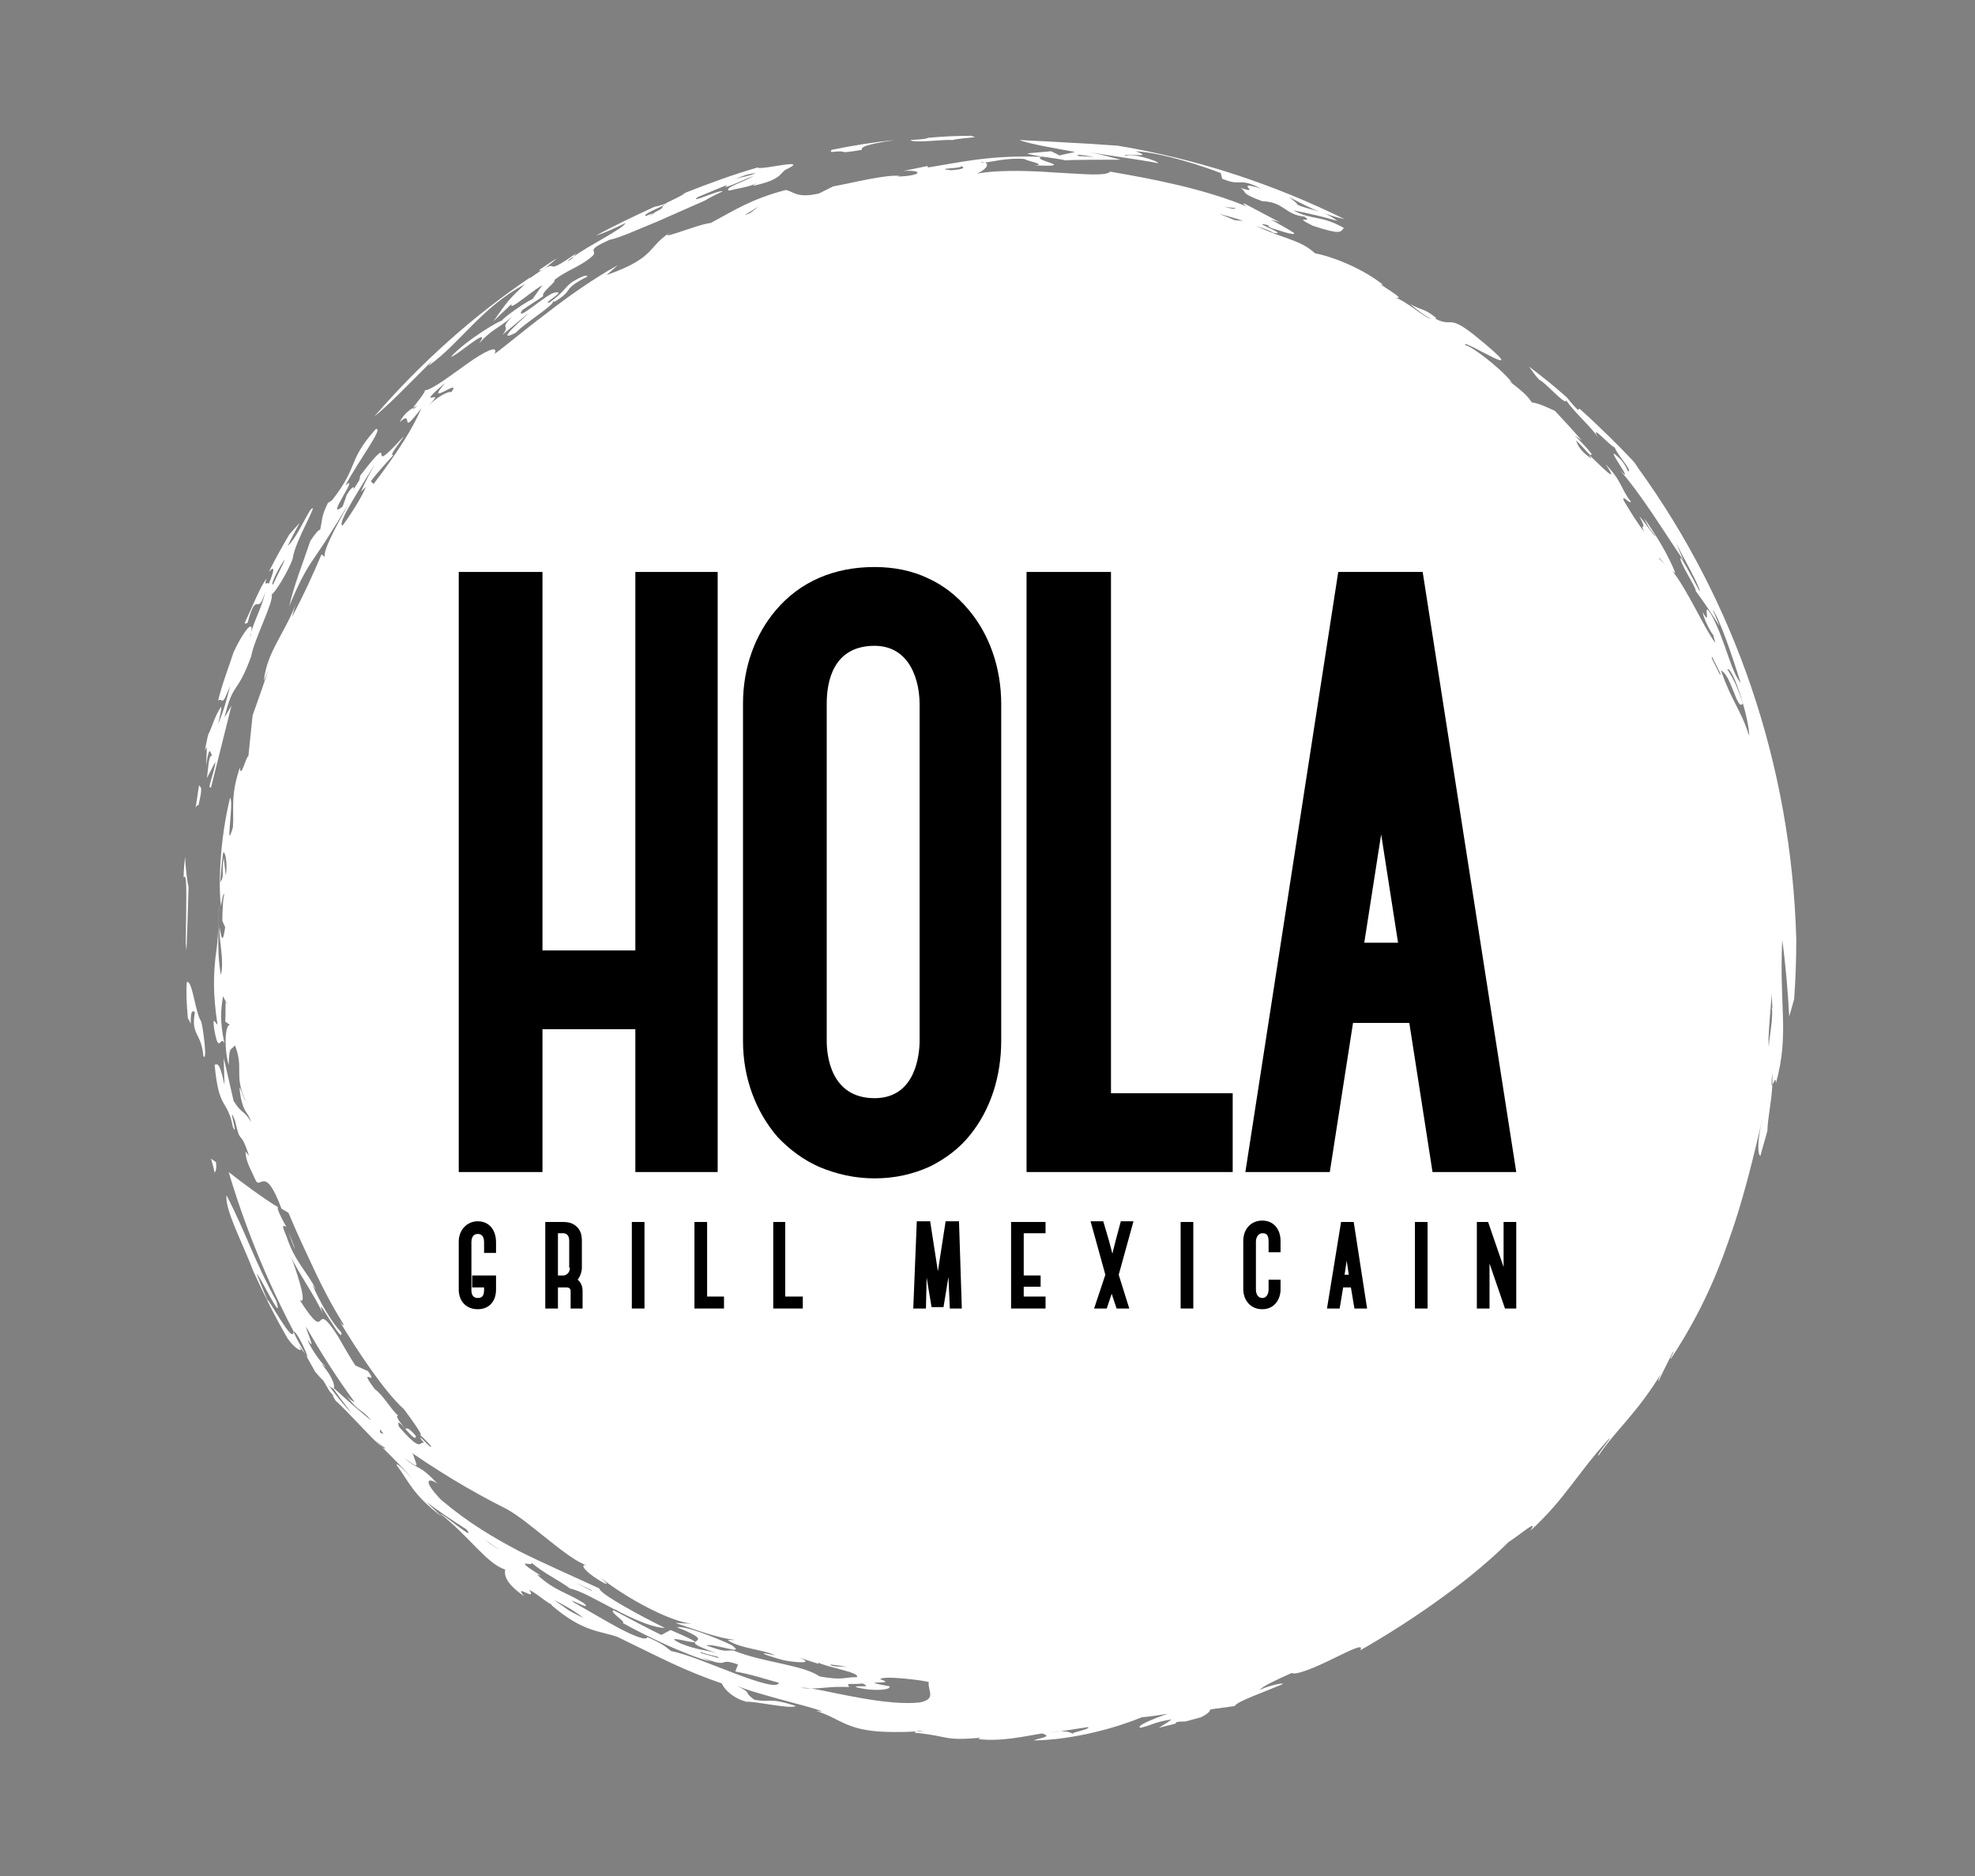 <?xml version="1.0" encoding="utf-8"?>
<!-- Generator: Adobe Illustrator 19.0.0, SVG Export Plug-In . SVG Version: 6.00 Build 0)  -->
<svg version="1.1" id="Calque_1" xmlns="http://www.w3.org/2000/svg" xmlns:xlink="http://www.w3.org/1999/xlink" x="0px" y="0px"
	 viewBox="0 0 280.7 266.7" style="enable-background:new 0 0 280.7 266.7;" xml:space="preserve">
<rect x="0" y="0" width="280.7" height="266.7" fill="#808080" stroke="none"/>
<style type="text/css">
	.st0{fill:#FFF;}
	.st1{fill:#000;}
</style>
<g>
	<path class="st0" d="M39.2,171.4l0.5,0.3C39.4,171.5,39.3,171.4,39.2,171.4z"/>
	<path class="st0" d="M77.5,38.1c0.6-0.5,1.2-1,1.7-1.4c-0.9,0.5-1.7,1.1-2.6,1.7C76.7,38.5,76.9,38.5,77.5,38.1z"/>
	<path class="st0" d="M135.4,19.9c0.8-0.2,2.3-0.3,3.2-0.4c-0.3-0.1-0.4-0.1-0.5-0.2c-2.1,0-4.2,0.1-6.3,0.3
		c0.1,0.1-0.6,0.2-2.4,0.3C129.8,20.4,133.9,19.8,135.4,19.9z"/>
	<path class="st0" d="M150.6,22.1l-1.2-0.6c-1.2,0.1-2.3,0.2-3.4,0.3c0.9,0.4,3.7,0.6,5.5,1c0.2-0.1,6.1-0.1,7.8-0.1
		c-1.5-0.4-3.1-0.8-4.6-1.1c1.3,0.3,7.5,1.1,9.9,1.6c0.1-0.3-4-1.6-4.7-1c-0.4-0.6,4.5,0.4,1.5-0.7c3.8,0.2,9.5,2.1,12.1,3.1
		l0.2,0.8c2.8,1.2,2.2-0.3,5.5,1.4c-4.2-1.3,0.4,1-2.9-0.1c1,0.6-0.2,0.7,3.1,1.9c3.1,0.1,3.2,1.9,6,2.2c1.5,1-2-0.3,1.2,1.3
		c4,1.3,3.9,0.9,4.4,0.3c-3.4-1.9-4.3-1-7.2-2.5c2.1,0.4,4.2,0.9,6.3,1.5c-1-0.7-1.8-1.1-2.4-1.3c1.2,0.5,2.3,0.8,3.2,1l0.3,0.1
		c-10.1-5-21-8.6-32.4-10.5c-5.7-0.4-10.4-0.6-13.9-0.8c1,0.5,5.7,1.3,7.9,1.7C152,21.8,151.3,21.9,150.6,22.1z M187.5,30.1
		c-1.1-0.4-2-0.5-3.1-1c0-0.2-0.7-0.7-1.2-1.1C184.9,28.9,186.3,29.6,187.5,30.1z M155.6,22.3c-0.7,0-1.5-0.1-2.2-0.1
		C152.2,21.7,155.2,22.3,155.6,22.3z"/>
	<path class="st0" d="M61.4,51.3L60.9,52c4.6-3.3,7.5-8.3,13.7-11.6l0.4-0.3l0.4-0.7C67.1,45,59.7,51.7,53.2,59.2
		C55.1,57.7,57.5,55.2,61.4,51.3z"/>
	<path class="st0" d="M118.2,21.6c3-0.3,0.1,0.4,4.3-0.3c-0.3-0.6,2.2-1,4.7-1.4c-3,0.3-6.1,0.8-9,1.4
		C118.1,21.4,118,21.5,118.2,21.6z"/>
	<path class="st0" d="M74.6,40.4c-2.4,2.3-2.3,2.2-4.5,5.3c0.8-0.8,1.7-1.6,2.6-2.5c-0.4,1.1,2.2-1.3,4.4-2.7l-1.4,2
		c-1.3,0.6-4.2,2.7-4.4,3.1c0,0,0,0,0,0.1c0,0,0,0,0-0.1c-0.2-0.1-5,2.7-7.2,5.1c0.6,0.1,5.9-4.7,4-1.9c1.9-2.1,2.5-1.9,4.7-3.8
		c-2,2-0.1,1-1.4,2.6c1.2-1,2.4-2,3.6-3c0.2,0-5.2,4.5-1.7,2.7c1.3-1.4,5.6-4,5.3-4.5l0.2,0.1c3-1.8,0.8-1.6,4.7-3.6
		c-0.1-0.3-0.9,0-2.2,0.8c-1.1,0.8-1,1.3-3.2,2.9c-1.3,0.3,2.7-1.8,0.7-1.4c-1,0.1-5.7,4.4-4.6,2.5c1-0.7,2-1.3,3-2
		c-0.3-0.6,1.9-2,1.6-2.3c1.7-1.4,3.8-1.9,5.5-3.5c0.6-0.8-1.2-0.6,2.3-2.2c1.5-0.3,4.1-1.5,6.8-2.6l6.8-3c0.8-0.5,1.7-0.9,2.5-1.3
		c-0.4-0.3-5,1.9-3.5,0.8c1.4-0.6,2.7-1.1,4.1-1.7l-0.2,0.3c1.4-0.4,2.7-1.1,4-1.6c-1.2,0.8-4.3,1.7-3.5,2.1c2-0.5,2.4-0.4,4.1-1.1
		c-0.4,0.2-0.7,0.3-0.6,0.4c4.1-0.9,3.7-1.8,4.6-2.3c3.8-1.8-3.9,0.2-4-0.3c-3.5,1-7,2.3-10.3,3.6c-0.1,0.1-0.2,0.1-0.4,0.3
		c-0.9,0.5-1.6,0.8-2.2,1.1v0l-0.6,0.5c-0.1,0.2,0.1,0.3-1,0.8c-0.8,0.6-1.2,0.9-0.4,0.2l-1,0.4c-0.4-0.1,0.5-0.6,2.1-1.3l0.8-0.5h0
		c-0.6,0.2-1.1,0.4-1.7,0.5c-2.8,1.3-5.6,2.6-8.3,4.1c1.3-0.4,3.6-1.5,4.2-1.8c-0.3,0.8-5.1,3.1-7.4,4.8c-0.1,0.2-0.3,0.4-0.9,0.7
		c0.2-0.2,0.5-0.5,0.9-0.7c0.1-0.1,0.2-0.3,0.4-0.5c-5.8,4.1-1.1-0.4-6.8,3.7l-0.3,0.3l-0.1,0.2L74.6,40.4z M107.4,24.6
		c-0.7,0.4-1.9,0.5-3,0.9C105.4,25.1,105.9,24.8,107.4,24.6z"/>
	<path class="st0" d="M30,164.7l0.4,1.5c0,0.2,0.1,0.3,0.1,0.5c0.2-0.3,0.3-0.6,0.2-1.5L30,164.7z"/>
	<path class="st0" d="M26.7,139.6c-0.2-0.3-0.2,0.6-0.2,1.6c0,1.1,0.1,2.3,0.2,3.6c0.1,0,0.2,0.3,0.4,0.7c0-1.3,0.1-2.1,0.6-1.6
		c-0.6,3.3,0.9,2.8,1.2,6.2c0.6,1,0-3.8-0.3-4.9C27.8,144.1,27.4,139.8,26.7,139.6z"/>
	<path class="st0" d="M45.9,194.1c0.1,0.1,0.2,0.2,0.3,0.2L45.9,194.1z"/>
	<path class="st0" d="M232.8,66.5c-0.1-0.1-0.1-0.1-0.2-0.2L232.8,66.5c-0.3-0.5-0.6-0.9-0.9-1.2c-1.9-2-4.6-4.7-7.4-7.2l-0.2,0.1
		c0.3,0.5-1-0.9-1.6-1.7v0c-1.9-1.7-3.8-3.2-5.4-4.4c0.4,0.5,0.8,1.2,1.5,1.9c0.8,0.3,3.8,3.8,3.8,2.9c1.2,1.8,3.8,4,4.6,5.4
		c-1.5-2.5,1.7,1.2,2.3,1.3c0.3,1,2.6,3.4,1.9,3.4c0.2,0.5-0.5-1.4-1.5-2.1c-2.2-2.1,2.9,4.6,0.3,1.9c3.1,3.5,6.3,8.8,9.1,12.9
		l-1.1-2.5c1,1.9,3.5,6.4,3.4,6.9c-0.8-1.4-1.6-3.1-2.7-4.8c-0.5,0.2,2.3,4.4,2.1,4.7c1.2,1.6,2.3,3.3,3.4,5l-1-2.4
		c1,1.4,2.8,6.6,4,10.5c-1.5-1.9-2.1-5.8-4.1-9.6c-1.6-2.7,0.1,2.1-1.3-0.5c0.1,0.8,0.9,2.5,1.5,3.3l0-0.1l0.2,0.4
		c0-0.1-0.1-0.2-0.2-0.3l0.3,1.1c-1.6-2.1-3.9-7.5-6.3-10.5c0.2,0.3,0.4,0.5,0.6,0.5c-1.1-2.7-2.7-5.3-4.4-7.7
		c0.6,1.4,1.1,1.8,1.6,2.5c-0.1,0.2-1.6-2.1-2.3-2.8c1.3,2.4-0.1,0.7,0.7,2.2c-1.1-1.4-1.8-2.6-2.9-4.4c-0.4-1.1,0.8,0.5,1,0.1
		c-1.4-1.7-1.3-3-3.6-5.3c2.4,3.5-1.3-0.4-2.4-1.4l0.4,0.6c-1.2-0.8-1.9-1.6-2.2-2.6c1.3,1.2,2.2,2.6,2.2,1.9
		c-0.7-0.9-1.5-1.7-2.4-2.6l1,0.7c-1.2-1.4-2.5-2.8-3.8-4.2c-0.9-0.4-2.3-1.1-3.3-1.2c-0.7-1.2-2.3-2.3-3.3-3.1l0.5,0.3
		c-1.5-2-6-5.4-6.6-5.3c-1.2-1.5,11.1,6.5,1.2-1.5c-3.8-3-3-1-5.5-2.3c0,0,0.2,0,0-0.2c-1.6-1.3-2.1-1-3.6-1.9
		c0.9,0.8,2.4,1.9,3,2.1c-0.8,0-3.5-2.5-5.1-3c2.1,0.5-3.3-2.4-1.7-1.8c-3.3-2.6-7.6-4.1-9.7-4.5c-2.2-2-4.5-2-8.6-4
		c0.6,0.3,1.9,0.6,2.7,1.1c2.6,0.4-4.3-2-0.4-1c-0.8-0.2-0.2,0.3,0.7,0.5c1.5,0.5,2.9,0.9,2.6,0.5c-1.1-0.7-2.2-1.3-3.3-1.9l1.3,0.4
		c-1.7-0.9-3.4-1.8-5.1-2.7c-0.2,0.1,0.3,0.4,0.5,0.5c-6.2-2.6-13.7-4-19.5-5c-0.7,0.7-4.2,0.3-8.2,0.1c-4-0.3-8.5-0.3-10.8,0.2
		c1.2-0.5,1.9-1.3,1.2-1.6c-0.3,0-0.5,0-0.6-0.1c0.3,0,0.5,0.1,0.6,0.1c1-0.1,3.2-0.7,5.6-0.5c0.4,0.3,3.3,0.8,1.4,0.9
		c6.6,0.3-0.8-0.8,1.1-1.2c-7.4-0.3-11.7,0.8-16.2,1.5l-0.1-0.2l-3.4,0.7c2.8-0.2,2.8,0.7-0.9,0.8l0.4-0.1c-2.1-0.2-6.3,0.9-9.5,1.5
		l-2,1c-3.1,0.7-3.5-0.2-4.7-0.5c-5,1.3-7.5,3-10.7,4.7c-1.7,0.1-8.7,3.1-5.2,1c-4,2.3-2.2,3.8-9.6,6.4l1.6-1.4
		c-3.3,1.8-7,4.4-10.2,6.9c-3.2,2.4-5.9,4.7-7.3,5.7c0.6-1.4-1.5-0.3-3.9,1.4c-2.4,1.7-5.1,3.8-6.1,3.8c0.5-0.1-1.4,2.1-1.6,2.5
		c0.3-0.2,0.6-0.3,0.6-0.3c-0.5,0.4-0.6,0.5-0.6,0.3c-0.6,0.3-1.4,1-1.9,2c2.2-2-0.3,2.5,3.1-2c-1.2,2.8-3.1,5.9-6.8,10.8l-0.4-0.4
		c1-1.3,2.1-2.5,3.2-3.7c-0.7,0.1,1-1.8,1.5-2.7c-3.1,3.4-3.1,3-3.2,2.6c0-0.4-0.1-0.8-3,3c-0.2,1,0,0.4-1.3,2.5
		c0.7-0.9,0.4-1.4-0.6,0.2l-0.6,1.7c-2.7,2.2,2.6-4.9,0.4-3c1.7-3.3,5.6-8.4,4.3-8c-4.1,4.6-2.3,5.1-6.2,10.1l-0.6,0.4
		c-1,2-0.8,2.6-1.1,3.8c-0.2,0-0.6,0.4-1.4,1.6c-1.2,3.6-2.2,5.9-3,9.3c1.7-4.2,2.8-5.8,3.9-7.4c1.1-1.6,2.2-3.3,4.6-7.3
		c-0.7,1.3-4,7-3.4,7.7l-0.5-0.4c-1.2,2.8-2.4,5.5-4.2,8.9c0.2-0.7,0.4-1.5,0.7-2.2c-1.8,4.7-4.3,7.2-4.7,11.3
		c0.4-0.9,0.7-1.7,0.9-2.4c-0.7,2.3-1.7,5-2.5,7.3c-0.2,1.9-0.4,3.9-0.6,5.8c-0.3-0.1-1.1,3.4-1.2,1.6c-1.4,4-0.8,6.1-1,8.5
		c-1.2,4.1,0.2-3.7-0.4-4.2c-1.4,5.7-1.7,12.1-1.3,15.4c0.2-1.2,0.3-1.8,0.5-1.7c-0.2,0.2-0.3,2.5-0.3,3.8l0.4,0.9
		c-0.3,2.2-0.5,1.9-0.8,0c-0.1,2.1,0.7,4.6,0.2,6.8c-0.7-3.6-0.2-8.2-0.3-10.1c0,3.8-0.2,5.7-0.5,7.8c-0.2,2.2-0.4,4.6,0.3,9.3
		c-0.2,0.1-0.7-1.4-0.5,0.4c0.7,4.3,0.9,1,1.5,2.3c-0.7-3.2-0.5-4.8-0.2-6.7l0.4,0.8c0-0.1,0.1,0.1,0.3,0.6l-0.3-0.6
		c-0.1,0.1,0,2.2-0.1,2.8l0.7,0.5c-0.7-0.2-0.9,3.2-0.2,5.7c0.1-2.7,0.2-2,0.9-2.8c1.3,3.4-0.2,4.1,1.5,7.9
		c-0.3-0.2-1.2-3.7-0.7-0.6c0.5,2.5,1,2,1.5,3.6c-1-1.7-1.3-1.1-2.5-3c-1-4.4-0.4-1.8-1.4-6.1c0,1.3,0.1,2.5,0.1,3.8
		c-0.8-3.8-1.1-2.7-1.4-2.9c0.6,6.7,1.8,4.8,2.6,8.9c0.9,1.9-0.9-3.9,0.3-0.9c0.9,3.9,0.6,0.8,2,5l-0.5-0.6c0,1.4,0.8,2.6,1.4,4
		c0.7,1.6,1.3-2.4,3.7,4.1l1,0.6c1.5,3.6,2.7,6,3.8,8.4c1.1,2.3,2.2,4.5,4,7.4c0.1,0.5-0.4-0.2-0.6-0.5c2.5,4.2,6.5,10.2,9.2,12.6
		c0.9,1.2,3.3,4.5,2.1,3.5c0.6,0.5,1.2,1.1,1.8,1.8c-0.1,0.4-1.4-1.4-1.6-1.2c0.3,0.4,0.5,0.6,0.6,0.7c-0.8-0.3-0.2,1.6-3.6-2.3
		c-0.7-2.2,2.5,2.8,2.4,1.3c-1.2-1.4-1.3-1-1.5-1c-1.5-1.8-1.2-1.9-1-1.9c-0.8-0.5-2.2-3-3.3-3.7c-2.7-3.6,0.7-0.2-1-2.6l-1.8-0.8
		c-0.9-1.4-1.7-2.8-2.5-4.2c-3.8-5.9-1,1.8-5.4-5.1c1,0.7,0.1-2.5-1.2-6.1c0.9,2.1,3.4,5.5,4.5,8.1c-0.7-2,0-0.7,0.9,0.7
		c0.9,1.4,1.9,3,1.7,1.9c-1.4-1.5-3.1-4.4-4.1-6.8l0.5,0.7c-1.2-2.5-3-3.9-4.2-7.6c-0.8-1.8-0.4-1.5,0-1.3c-0.8-1.4-1.4-2.7-1.2-2.8
		c-2.4-1.5-4.7-3.2-7-5c2.1,7.1,5.2,15,9.2,22.6c0.1,2.3-3.7-5-3.7-4.4c-0.5-1.2-1-2.4-1.5-3.7c0.4,0.1,3.8,7.4,2.8,3.9
		c-3.3-6.1-4.1-9.2-7.1-15.1c-0.3,2,2.3,6.8,3.8,10.8c1.5,3.3,3.1,6.5,4.9,9.6c0.8,1.1,1.6,1.7,1.9,1.6l-0.3-0.6l0.9,1.2
		c-0.6-1.1-1.2-2.1-1.7-3.2c0.4-0.3,2.1,3.4,2,3.6l-0.3-0.4l1.4,2.5l0.7,0.8l1.3,1.3l-0.1-0.2c1.3,1.4,1-0.8-1-3l0.6,0.4
		c-0.8-0.7-2.3-2.9-2.6-3.9c1.4,2.1-0.2-1.3-0.2-1.8c2.1,3.7,4.4,7.3,6.9,10.7c-0.2-0.1-0.6-0.2-1.3-1.1c2.1,2.9,2.4,1.9,4.1,4.3
		l1.5,1.2c0.6,0.3,1.3,0.9,2.1,1.6c4.9,3.5,10,6.6,15.2,9.2c3.3,1.8,8.7,7.2,11.4,8c-1.3-0.3,0.1,1.3,2.6,2.6
		c0.6,0.2-0.2-0.4-0.6-0.8c3.7,2.9,9.8,6.2,12.9,6.5c-0.8,0-1.6-0.1-2.3-0.1c3.6,1.2,5.9,2.1,8.4,2.4c-0.2,0.1-1-0.1-0.9,0.1
		c2,1.2,4.7,1.2,6.7,2.1l-1.6-0.3c-0.4,0.1,1.7,0.7,2.8,1c1.5,0.3,4.7,0.6,2.1-0.4c0.9,0.3,1.9,0.6,2.8,0.9c0.1,0,0-0.1-0.1-0.2
		c-0.2-0.1-0.3-0.2-0.5-0.3c0.1,0.1,0.3,0.2,0.5,0.3c1.7,0.8,6,1.4,5.6,2.1c-2,0-1.9,0.5-5.3-0.1c-2.5-1.7-7.8-1.9-12.3-3.7
		c-1.4,0-0.9,0.3-3.8-0.7c0.9-0.4,6,1.6,3.5-0.1c-2.4-1.1-6.4-2.7-7.7-2.5c7.1,2.8-1.6,1.2,5.7,3.7c-1.6-0.5-2.7-0.4-5.2-1.4
		c-4-2,7.5,1.9-1.4-1.9l-1.3,0.7c-1.9-0.9-4.5-2.3-6-3.1l-0.8-0.4c-0.7,0.2,1.9,1.7,1.3,1.8c3.6,2,9.1,4.6,12.5,5.5l-1.3-0.6
		c4.5,1.7,2-0.1,5.2,1l-0.4,1c2.3,0.4,4.7,1.2,6.2,1.6c-0.2,0.8-3-0.1-6.2-1.3c-3.2-1.2-6.9-2.8-9.1-3.2c-0.7-0.5-0.9-0.9-3.4-2
		c-0.1,0.6-2-0.2-4.1-1.3c-2.2-1.2-4.7-2.7-6.3-3.6c-1.4-1,2.8,1.4,1.4,0.1c-2.5-1.6-4.1-1.7-6.7-4.1c0.4,0.2,0.2,0,0.6,0.2
		c-4.6-2.9-0.8-1.1-1.4-1.9c-0.2-0.2-0.4-0.3-0.6-0.5c0.3,0.3,0.5,0.4,0.6,0.5c1.7,1.5,4.1,2.6,5.5,3.7c1.5,0.3,3.9,1.7,6.4,3
		c0,0,0,0,0.1,0l0.7,0.4c2.4,1.2,4.8,2.2,6.3,2.2c-3.1-1.5-9.4-4.9-9.3-5.6c-4.1-1.9-7.8-3.5-11.4-5.3c-3.6-1.9-7.2-4-11.1-7.3
		c-2.8-2.9-1.8-3.2-0.5-2.3c-2.9-3-2.6-1.8-4.7-3.6c2.4,1.7,1.7,1.1,1.2-0.6c-0.5-0.5-1-1-1.5-1.4l-2.1-1.6c-0.5-0.3-0.8-0.4-1-0.4
		l0.4,0.5l-0.4-0.1c-0.2-0.3-0.1-0.4,0-0.4l-0.6-0.8c-2.2-1.7-4.3-3.6-6.4-5.5c0.9,1.3,1.9,2.6,2.9,3.9c-1.8-1.9-3.1-3.7-4.2-5.2
		l-0.4-0.4l1.4,2.4c0.2,0.3,0.5,0.5,0.7,0.9c-0.1-0.1-0.2-0.2-0.3-0.3l0.5,0.8c1.7,1.5,5.3,5.6,6.6,6.6l-0.9-0.9
		c0.5,0.4,0.8,0.7,1.3,1c0.1,0.2-0.1,0.1-0.4-0.1c1.5,1.5,3.3,3.3,4.3,4.5c-1-1.1-2.4-2.5-2.2-1.9c1.8,2.4,2.2,4.1,6.4,7.3l-2.2-2.1
		c1.9,1.4,3.8,2.7,5.7,3.9c1.5,1.9-2.9-1.9-3.8-2.3c4.2,3.3,6.7,7.2,9.3,8c-0.1,0.6-0.2,1.8,2.7,3.8c-1.7-2,2,0.9,0.7-0.9
		c1,0.4,2.7,2,3.3,2.1l-0.2,0c4.6,4,7.1,3.7,9.5,4.6c6.4,3.1,9.3,4.7,14.8,6.6c0.1,0.4,1.2,2,3.5,2.6c1.2-0.1,6.4,1.1,7,0.6
		c-4-1.3-3.4-0.4-5.9-0.9c-1.8-1.3,0-0.7-2.5-2c1,0.5,3.5,1.2,6,1.9c2.5,0.7,5.1,1.3,6.2,1.8l-0.9-0.1c3.8,1.2,4.3,3,11.1,3
		c1.1,0,2.1,0,3.2-0.1c0.1-0.1,0.4-0.1,1,0l-1,0c-0.2,0-0.2,0.1-0.3,0.2c5.2,0.5,3.8,1.2,9.6,0.7c-0.5,0-0.2,0.1-0.6,0.2
		c3.3,0.4,6.6-0.4,9.1-0.8c1.6,0.5-0.3,0.6-1.2,1c5.9-0.1,12-1.9,15.4-3.3c1.2-0.1,2.5-0.3,3.7-0.5c-2.1,0.7-4.7,1.8-3.9,2
		c2-0.5,1.6-0.7,4.4-1.2c-0.3,0.3-1,0.7-1.8,1.2c0.8-0.2,1.6-0.4,2.4-0.6c0-0.2,0.1-0.3,1.4-0.3c0.7-0.2,1.5-0.4,2.2-0.6
		c0.8-0.4,1.3-0.8,1.3-1.1c1.1-0.2,2.3-0.3,3.5-0.5c0.2-0.6,4.2-2,6.8-3.1c0.2-0.3-2.3,0.3-3.2,0.8c0.1-0.4,2.7-1.6,4.5-2.4
		c0.5,0.4,3.4-0.8,5.8-2c2.5-1.2,4.6-2.3,3.9-1.2c3.7-2.1,8.1-4.9,11.9-7.7c3.9-2.8,7.2-5.7,9.2-7.7c1.6-1,4.4-3.5,3.1-1.6
		c5.1-4.7,6.6-8.1,11.2-13.1c0.5-0.3-1.9,2.4-1.5,2.4c2.5-3.7,5.5-6,9.1-12c-0.5,0.8-0.6,1.2-0.6,1.5c0.2-0.5,1.3-2.7,2-4.1
		c0.6-0.8-0.6,1.2-0.2,0.8c3.7-5.6,6.2-11,8.1-16.5c2-5.5,3.4-11.2,4.9-17.6c-0.9,3.7-0.6,5.2-0.3,5.3c0.3-1.2,0.7-2.4,1-3.6
		c0-1.5,0.6-4.2,0.7-6.5c-0.1,0.2-0.2,0,0-1.7c0,0.5,0,1.1,0,1.7c0.2-0.3,0.5-1.3,0.5-0.2c1-3.6,1.1-6.5,1-9.6
		c-0.1-3.1-0.3-6.4-0.1-10.8c0.5,3.6,0.8,7.3,1,10.9l0.7-2.5c0.2-2.8,0.3-5.6,0.3-8.5C254.6,108.6,246.5,85.4,232.8,66.5z
		 M31.8,127.1c0,0.1,0.1,0.4,0.2,0.8C31.9,127.5,31.8,127.2,31.8,127.1z M32.1,124.5c-0.1-0.9-0.2-1.8-0.3-2.6
		c-0.4,2.3,0.2,2.5-0.5,3.5c0.1-1.3,0.2-2.7,0.4-4.1C31.9,120.7,32.4,122.4,32.1,124.5z M99.7,235l-0.2-0.2c0.8,0.3,1.7,0.5,2.5,0.7
		l0.2,0.2L99.7,235z M84,226l0.2,0.2l-2.5-1.3L84,226z M69.6,219.4l-0.9-0.7c0.8,0.6,1.6,1.1,2.4,1.7L69.6,219.4z M78.7,227.4
		c0.8,0.4,3.1,1.6,4.2,2.6C80,228.5,81.2,229.1,78.7,227.4z M236.6,80.2c-0.3-0.3-0.6-0.6-0.8-0.8C235.7,79.1,236.1,79.6,236.6,80.2
		z M175.7,29.6l-0.4,0.1l-1.3-0.3L175.7,29.6z M176.7,31.4l-1.2-0.1c-0.7-0.3-1.5-0.6-2.2-0.9C174.4,30.7,175.5,31,176.7,31.4z
		 M136.4,23.5c0.1,0,0.2,0.1,0.2,0.1c0.4,0.2,0.8,0.4-1.4,0.6c-2.8-0.3,1.7-0.2,1.4-0.6C136.5,23.6,136.5,23.5,136.4,23.5z
		 M107.9,29.3l-1.3,1l-0.8,0.3L107.9,29.3z M63.3,54.4c-3.3,3.8,2.6-1,0.8,1.4c0.1-0.3-1.4,0.1-3.4,2C64.1,54.6,58.3,58.7,63.3,54.4
		z M53.3,65.9c-0.7,1.3-1.4,2.6-2,4l0.7-0.7c-0.4,1.1-1.9,3.6-3.3,5.5C47.7,74.6,51.8,68.5,53.3,65.9z M118,236.6
		c0.8,0.1,1.2,0.1,2.6,0.4C119.5,236.8,118.2,237,118,236.6z M130.7,242c-4.6,0.5-11.9-1.4-15.4-2c-0.5,0-0.9,0-1.6-0.1
		c0.4,0,0.9,0,1.6,0.1c2,0,2.5-0.3,5.4-0.2c-0.5-0.7,0.1-0.3,1.9-0.5c1.5,0.7-0.8,0.2-1,0.5c2.5,0.7,5.2,0.4,4.8-0.1
		c-5.4-1,1.6-0.1-1.3-1c0.3-0.6,6.5,0.2,6.9,0.4C131.8,240.3,133.2,241.5,130.7,242z M152.4,246.4l0.2,0.1
		C152.4,246.5,152.3,246.4,152.4,246.4c-0.4-0.2-0.7-0.3-1.7-0.3l-1.7,0.2c0.8-0.1,1.3-0.2,1.7-0.2c1.3-0.2,2.6-0.4,3.9-0.6
		C155.2,245.7,152.7,246.2,152.4,246.4z M243.3,93.6l0-0.3l1.2,2.4l0,0.3L243.3,93.6z M244.6,95.3c1.5,0.7,2.3,5.9,3.1,4.7
		c-0.8-2.5-1.3-3.4-2.2-4.9c0.9-0.2,3.2,7.5,3.1,9.5C247.4,100.8,246.1,99.7,244.6,95.3z M251.4,148.8c-0.2-1.2,0.3-5.5,0.4-7.6
		c0,0.7,0.1,1.5,0.1,2.2l-0.1-0.2C252.1,144.5,251.4,147.7,251.4,148.8z"/>
	<path class="st0" d="M32.9,100.3l-1,1.7c1.3-5.3,1.7-3,3.8-8.7c0.4-2.4,3.3-7.9,2.9-8.8c0.4-0.1,2.4-3.3,3-5.1
		c0.3-2.5,4-8.5,2.5-6.9c-1,1.6-2,4-3.2,5.1c0.5-1.1,1.1-2.2,1.7-3.3l-1.5,1.7c-1,1.7-2,3.5-2.9,5.3c0.7-0.8,1-0.7,0,1.7
		c-0.1-0.4-0.8,0.5-0.3-0.8c-0.3,0.4-0.5,0.8-0.8,1.3c-0.8,1.6-1.5,3.3-2.3,5c0,0.2,0.1,0.2,0.4,0c1.3-4.9,1.4-0.6,2.5-4.4
		c-0.4,2.1-1.5,3.9-2,5.8c0,0.3-0.1,0.6-0.2,1c0.1-0.3,0.1-0.7,0.2-1c0.4-2.1-1.2,0-2.5,2.8c-0.4,1.3-1.7,4.7-2.2,6.9
		c0.7-0.6,0.4,1.3,1.7-2.1c-0.3,1.3-0.8,3.3-1.7,5.4c0.2-0.9,0.6-2.5,0.4-2.4c-0.9,1.3-1.3,3-1.8,3.9c-0.2,0.7-0.3,1.5-0.5,2.3
		c0.1-0.2,0.2-0.4,0.3-0.5l-0.1,2.6c0.5-3.4,0.6-1.5,0.9-1.4c-0.6-0.2-0.6,2.1-0.8,3.2l1.2-2.3c0,1.2-1.3,4.1-0.6,3.6L32.9,100.3z
		 M40.5,79.5c-0.5,1.2-1.1,2.3-1.7,3.6C38.3,83.1,40.1,79.9,40.5,79.5z"/>
	<path class="st0" d="M41.9,177.6c-0.1-0.6-0.5-1.5-0.9-2.4L41.9,177.6z"/>
	<path class="st0" d="M28.2,114.5c0.7-3,0.3-2.4,0.1-2.9c-0.2,1.1-0.3,2.1-0.5,3.2C28,114.5,28.1,114.3,28.2,114.5z"/>
	<path class="st0" d="M26.3,121.8c-0.1,1-0.2,1.9-0.2,2.9c0.5-0.6,0.4,1.9,0.3,9.4l0.1,1c0.1-2.1,0.2-5.6,0.3-9
		C26.6,125.3,26.4,123.6,26.3,121.8z"/>
</g>
<g>
	<rect x="167.8" y="173.7" class="st1" width="1.8" height="12.3"/>
	<path class="st1" d="M182,177.9v-1.5c0-1.7-1-2.9-2.6-2.9c-1.6,0-2.7,1.2-2.7,2.9v6.8c0,1.7,1.1,2.9,2.7,2.9c1.8,0,2.6-1.5,2.6-2.8
		v-1.4h-1.7v1.4c0,0.3-0.1,1.2-0.9,1.2c-0.7,0-0.9-0.7-0.9-1.2v-6.8c0-0.7,0.4-1.2,0.9-1.2c0.5,0,0.9,0.1,0.9,1.2v1.5H182z"/>
	<polygon class="st1" points="175.2,155.4 157.9,155.4 157.9,81.3 145.9,81.3 145.9,166.6 175.2,166.6 	"/>
	<polygon class="st1" points="159.3,173.6 158.6,176.2 158.1,178.2 157.6,176.3 156.8,173.6 155,173.6 157.1,181.2 155.5,186 
		157.3,186 158,183.9 158.7,186 160.5,186 159,181.2 161.1,173.6 	"/>
	<polygon class="st1" points="215.5,186 215.5,173.7 213.7,173.7 213.7,180.1 211.5,173.7 209.9,173.7 209.9,186 211.7,186 
		211.7,179.6 213.9,186 	"/>
	<polygon class="st1" points="148.6,175.3 148.6,173.7 143.7,173.7 143.7,186 148.6,186 148.6,184.3 145.5,184.3 145.5,182.9 
		147.9,182.9 147.9,181.3 145.5,181.3 145.5,175.3 	"/>
	<rect x="201.1" y="173.7" class="st1" width="1.8" height="12.3"/>
	<path class="st1" d="M188.6,186h1.8l0.5-3h1.1l0.5,3h1.8l-1.9-12.3h-1.8L188.6,186z M191.4,179.2l0.3,2h-0.6L191.4,179.2z"/>
	<path class="st1" d="M215.5,166.6l-13.3-85.3h-12L177,166.6h12l3.3-21.2h8l3.3,21.2H215.5z M193.9,134l2.4-15.4l2.4,15.4H193.9z"/>
	<path class="st1" d="M82.8,186v-2.5c0-0.6-0.2-1.2-0.7-1.6c0.4-0.5,0.6-1.2,0.6-1.7v-3.8c0-0.9-0.2-1.5-0.7-2
		c-0.5-0.5-1.1-0.7-2-0.7h-2.5V186h1.8v-3h1.2c0.4,0,0.6,0.2,0.6,0.5v2.5H82.8z M81,180.2c0,0.8-0.6,1.1-0.9,1.1h-0.8v-6H80
		c0.2,0,0.9,0,0.9,1.1V180.2z"/>
	<path class="st1" d="M67.9,173.6c-1.5,0-2.7,1.2-2.7,2.9v6.8c0,1.7,1.1,2.8,2.7,2.8c1.6,0,2.6-1.1,2.6-2.8v-2h-3.4v1.7h1.7v0.4
		c0,1-0.5,1.1-0.9,1.1c-0.6,0-0.9-0.4-0.9-1.1v-6.8c0-0.6,0.2-1.2,0.9-1.2c0.6,0,0.9,0.4,0.9,1.2v1.5h1.7v-1.5
		C70.5,174.8,69.5,173.6,67.9,173.6z"/>
	<rect x="89.8" y="173.7" class="st1" width="1.8" height="12.3"/>
	<polygon class="st1" points="102.9,184.3 100.5,184.3 100.5,173.7 98.7,173.7 98.7,186 102.9,186 	"/>
	<polygon class="st1" points="109.9,173.7 109.9,186 114.1,186 114.1,184.3 111.6,184.3 111.6,173.7 	"/>
	<polygon class="st1" points="134.4,173.6 133.3,180.7 132.2,173.6 130.3,173.6 129.8,186 131.6,186 131.7,181.6 132.4,185.8 
		134.1,185.8 134.8,181.5 135,186 136.7,186 136.3,173.6 	"/>
	<path class="st1" d="M142.3,147.9v-47.8c0-5.2-1.7-10-4.7-13.5c-1.6-1.9-3.5-3.4-5.7-4.4c-2.3-1.1-4.9-1.6-7.6-1.6
		c-5.8,0-10.6,2.1-14,6.1c-3,3.5-4.7,8.2-4.7,13.3v48c0,5.2,1.8,10,4.9,13.6c1.7,1.8,3.7,3.3,6,4.3c2.4,1,5,1.6,7.8,1.6
		c2.9,0,5.5-0.6,7.9-1.7c2.2-1.1,4.2-2.6,5.7-4.5C140.8,157.7,142.3,153,142.3,147.9z M130.7,147.9c0,1.9-0.5,8.2-6.4,8.2
		c-6.3,0-6.8-6.2-6.8-8.1v-48c0-3.1,0.9-8.2,6.8-8.2c2,0,3.6,0.8,4.7,2.3c1.1,1.5,1.7,3.7,1.7,6V147.9z"/>
	<polygon class="st1" points="102,81.3 90.3,81.3 90.3,135.1 77.1,135.1 77.1,81.3 65.2,81.3 65.2,166.6 77.1,166.6 77.1,146.3 
		90.3,146.3 90.3,166.6 102,166.6 	"/>
</g>
</svg>
